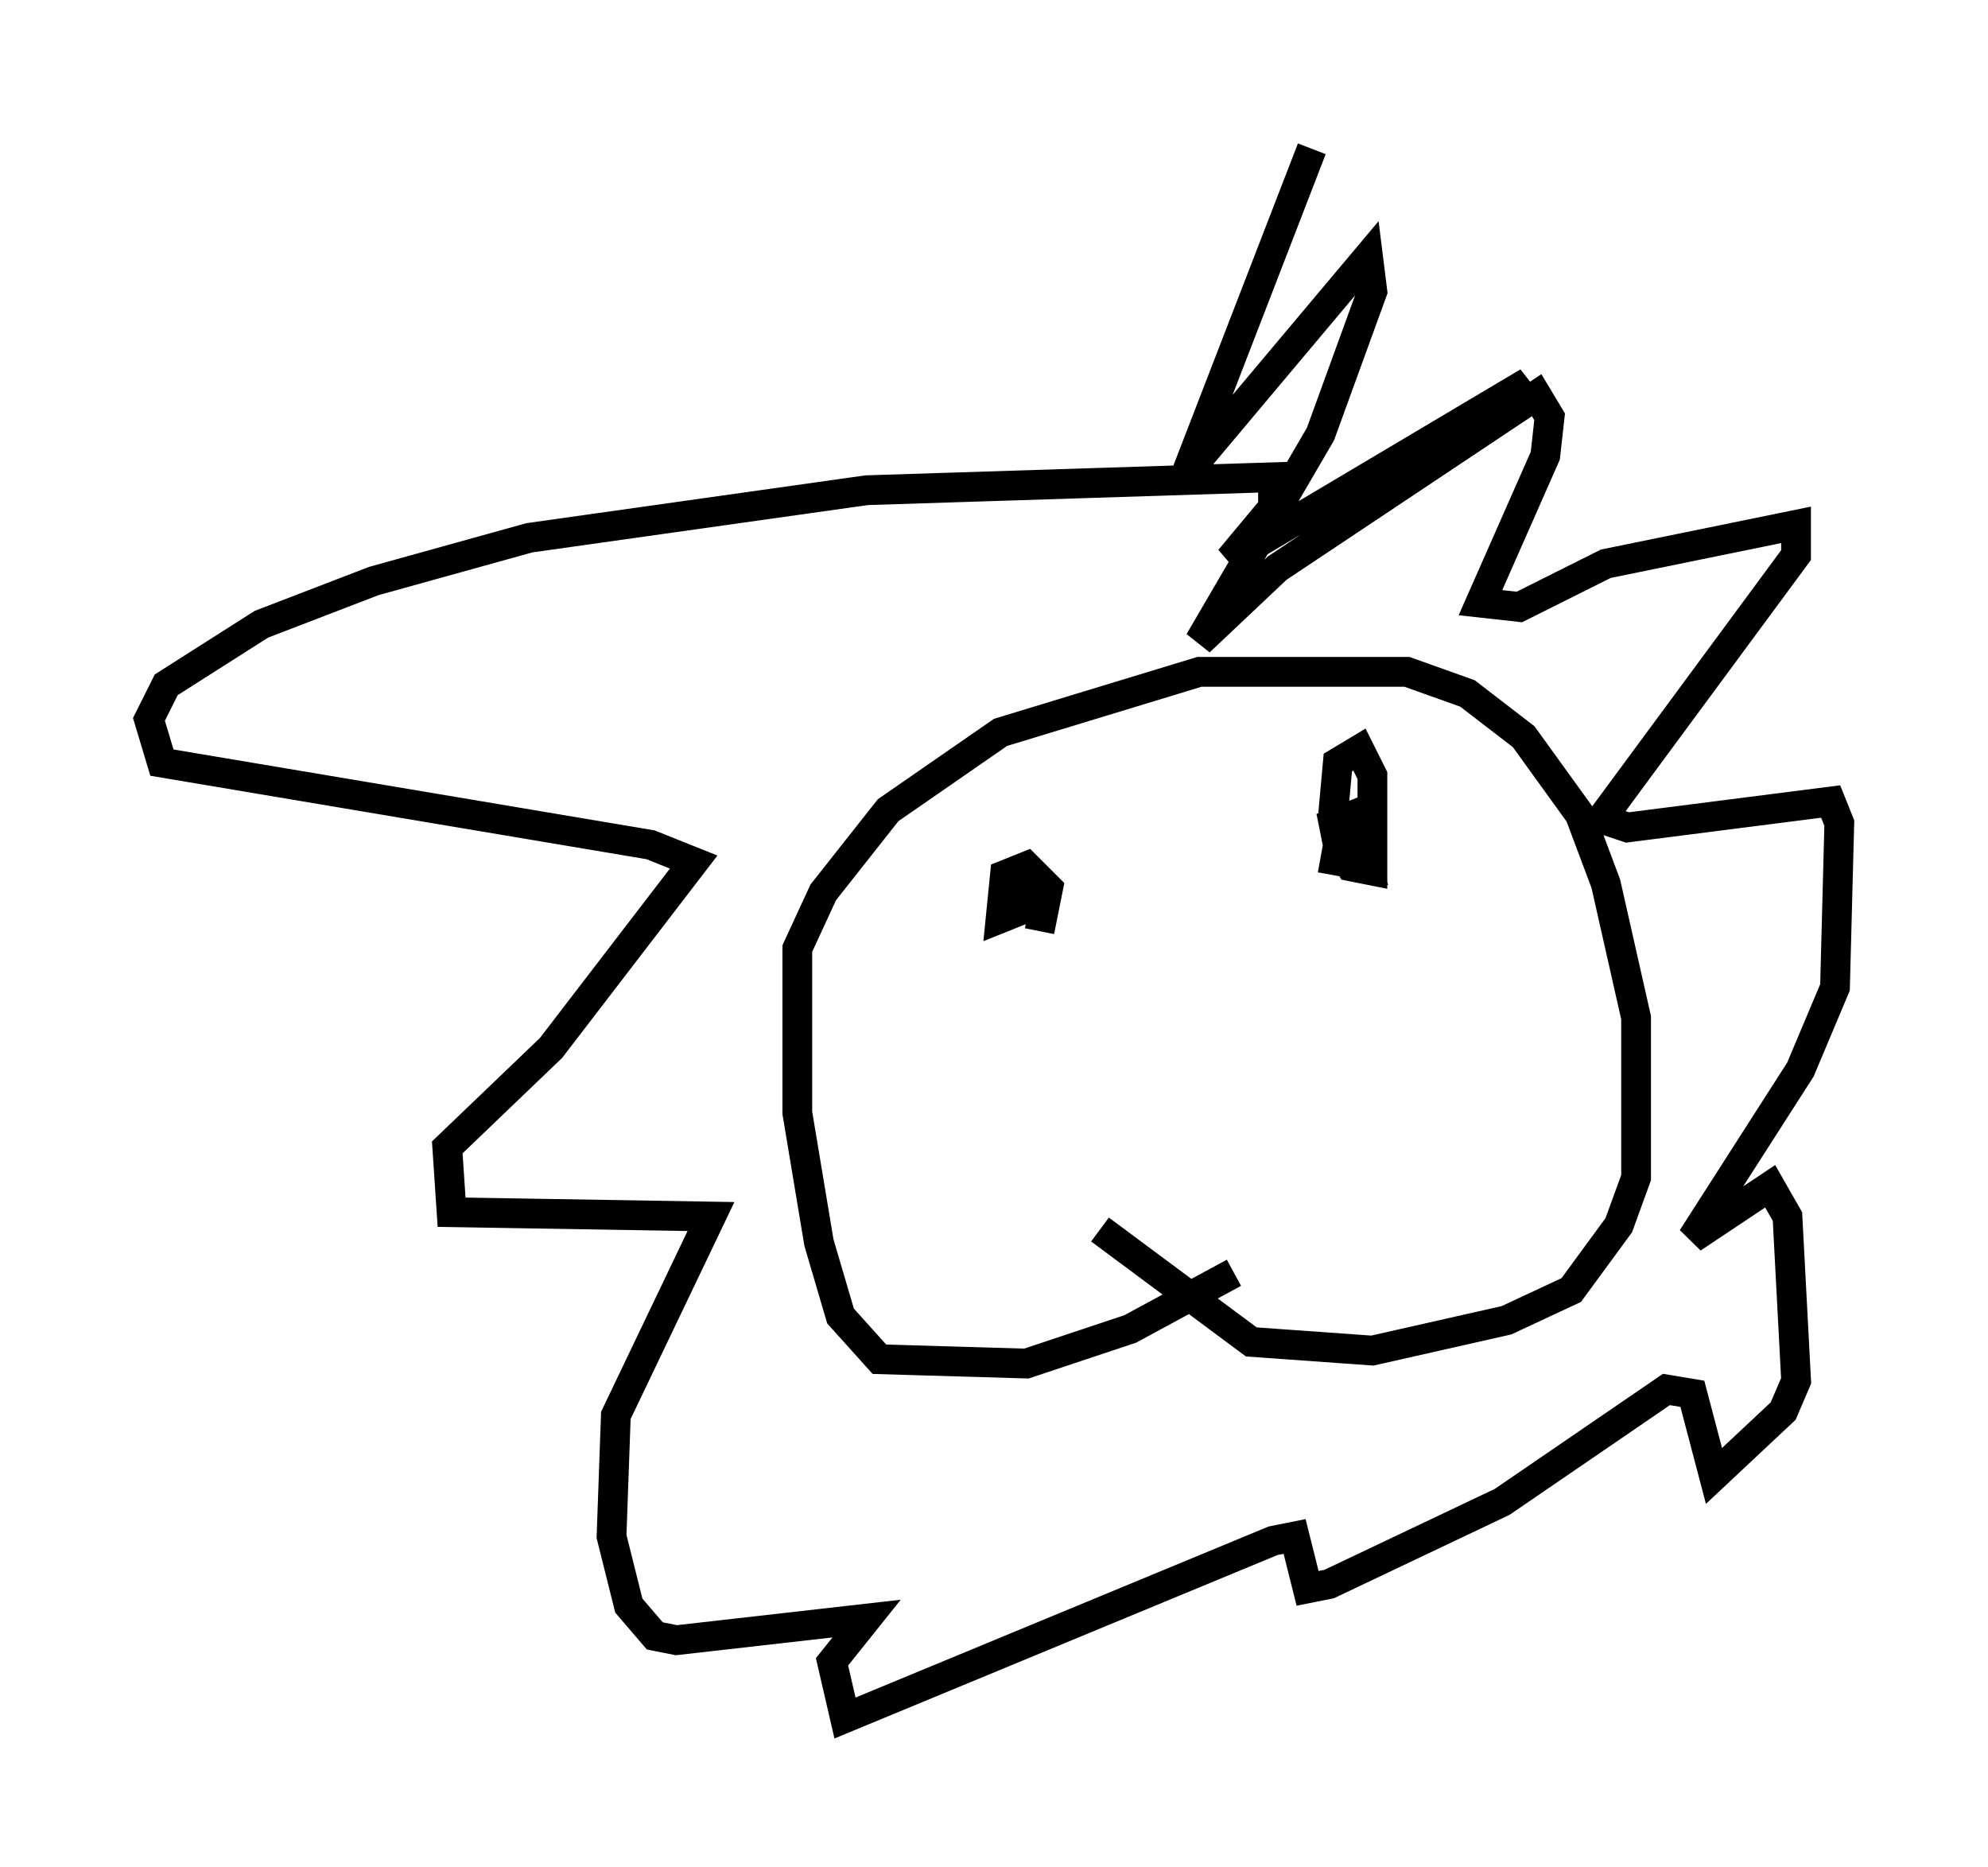 <?xml version="1.0" encoding="utf-8" ?>
<svg baseProfile="full" height="62.726" version="1.1" width="66.793" xmlns="http://www.w3.org/2000/svg" xmlns:ev="http://www.w3.org/2001/xml-events" xmlns:xlink="http://www.w3.org/1999/xlink"><defs /><rect fill="white" height="62.726" width="66.793" x="0" y="0" /><path d="M43.927, 40.151 m-2.469, 2.615 l-3.486, 1.888 -3.486, 1.162 l-4.939, -0.145 -1.307, -1.453 l-0.726, -2.469 -0.726, -4.358 l0.0, -5.52 0.872, -1.888 l2.179, -2.76 3.777, -2.615 l6.682, -2.034 6.972, 0.0 l2.034, 0.726 1.888, 1.453 l1.888, 2.615 0.872, 2.324 l1.017, 4.503 0.0, 5.374 l-0.581, 1.598 -1.598, 2.179 l-2.179, 1.017 -4.503, 1.017 l-4.067, -0.291 -5.084, -3.777 m7.117, -36.313 l-4.212, 10.894 6.101, -7.263 l0.145, 1.162 -1.743, 4.793 l-4.067, 6.972 2.615, -2.469 l8.715, -5.81 0.436, 0.726 l-0.145, 1.307 -2.179, 4.939 l1.307, 0.145 2.905, -1.453 l6.391, -1.307 0.0, 1.017 l-6.536, 8.86 0.872, 0.291 l6.827, -0.872 0.291, 0.726 l-0.145, 5.52 -1.162, 2.76 l-3.631, 5.665 2.615, -1.743 l0.581, 1.017 0.291, 5.52 l-0.436, 1.017 -2.324, 2.179 l-0.726, -2.76 -0.872, -0.145 l-5.52, 3.777 -5.81, 2.76 l-0.726, 0.145 -0.436, -1.743 l-0.726, 0.145 -14.38, 5.955 l-0.436, -1.888 1.162, -1.453 l-6.391, 0.726 -0.726, -0.145 l-0.872, -1.017 -0.581, -2.324 l0.145, -4.067 3.196, -6.682 l-8.715, -0.145 -0.145, -2.179 l3.486, -3.341 4.793, -6.246 l-1.453, -0.581 -16.413, -2.76 l-0.436, -1.453 0.581, -1.162 l3.196, -2.034 3.777, -1.453 l5.229, -1.453 11.33, -1.598 l13.654, -0.436 0.0, 1.017 l-1.453, 1.743 10.022, -5.955 l-1.017, 1.017 m-4.503, 13.218 l0.0, 0.726 -0.726, 0.145 l-0.291, -0.726 0.145, -1.598 l0.726, -0.436 0.436, 0.872 l0.0, 3.196 -0.726, -0.145 l-0.436, -0.726 -0.145, -0.726 l0.726, -0.291 0.436, 1.743 l-1.598, -0.291 m-10.603, 0.145 l0.581, 1.598 -0.726, 0.291 l0.145, -1.453 0.726, -0.291 l0.726, 0.726 -0.291, 1.453 " fill="none" stroke="black" stroke-width="1" /></svg>
